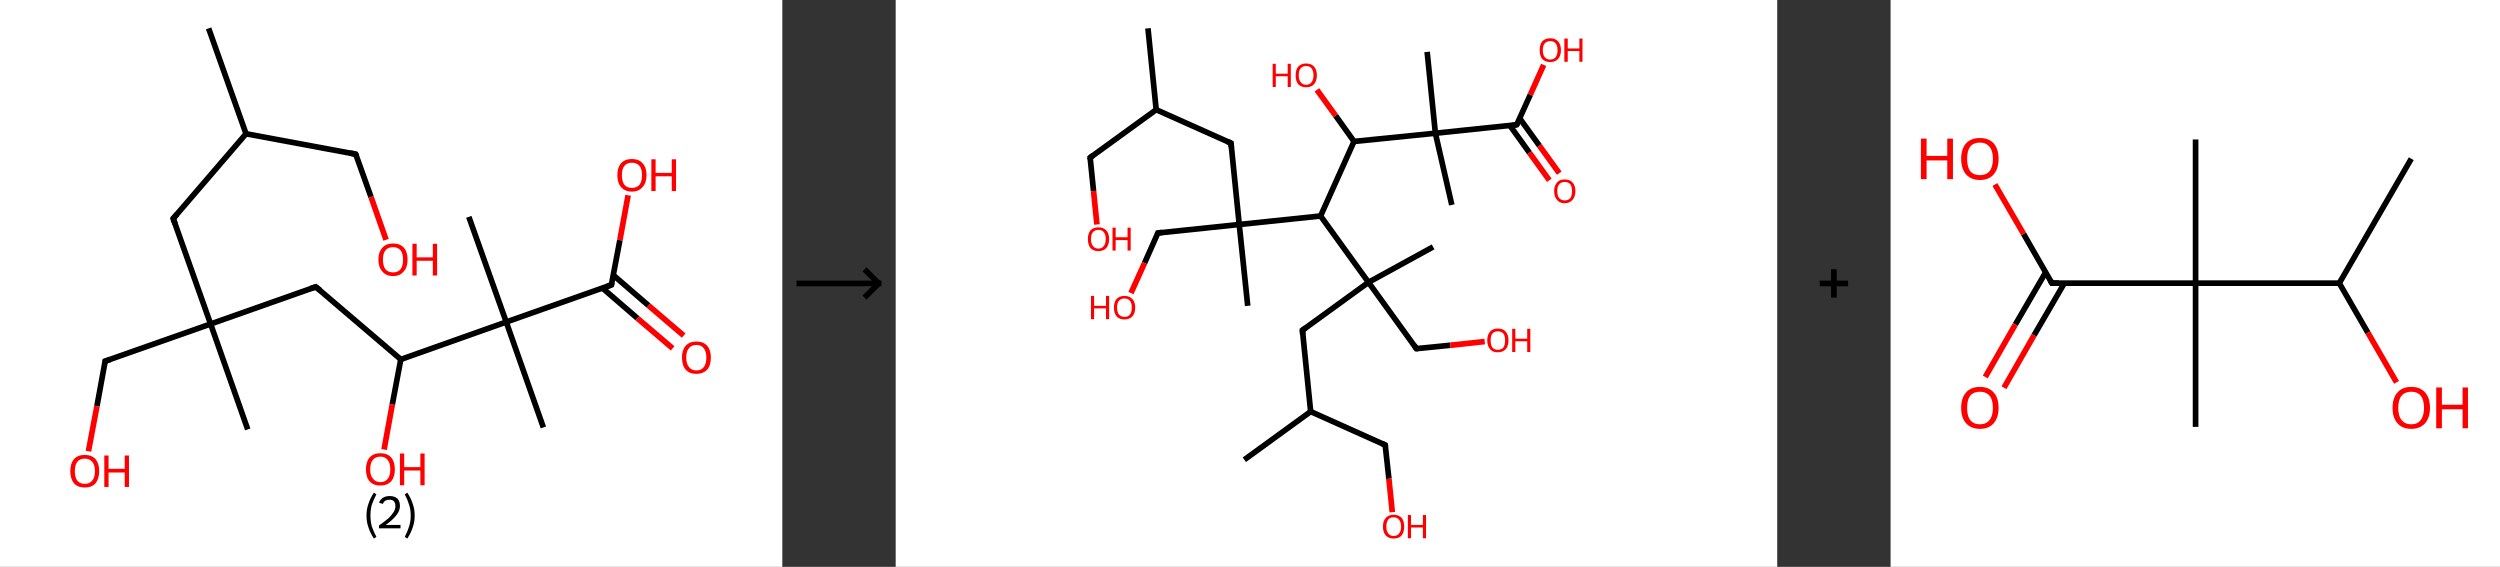 <?xml version='1.0' encoding='ASCII' standalone='yes'?>
<svg xmlns="http://www.w3.org/2000/svg" xmlns:xlink="http://www.w3.org/1999/xlink" version="1.1" width="882.0px" viewBox="0 0 882.0 200.0" height="200.0px">
  <rect x="0" y="0" width="882.0" height="200.0" fill="#333333" stroke="none"/>
  <g>
    <g transform="translate(0, 0) scale(1 1) "><!-- END OF HEADER -->
<rect style="opacity:1.0;fill:#FFFFFF;stroke:none" width="276.0" height="200.0" x="0.0" y="0.0"> </rect>
<path class="bond-0 atom-0 atom-1" d="M 73.6,10.0 L 86.8,47.2" style="fill:none;fill-rule:evenodd;stroke:#000000;stroke-width:2.0px;stroke-linecap:butt;stroke-linejoin:miter;stroke-opacity:1"/>
<path class="bond-1 atom-1 atom-2" d="M 86.8,47.2 L 125.5,54.4" style="fill:none;fill-rule:evenodd;stroke:#000000;stroke-width:2.0px;stroke-linecap:butt;stroke-linejoin:miter;stroke-opacity:1"/>
<path class="bond-2 atom-2 atom-3" d="M 125.5,54.4 L 130.9,69.5" style="fill:none;fill-rule:evenodd;stroke:#000000;stroke-width:2.0px;stroke-linecap:butt;stroke-linejoin:miter;stroke-opacity:1"/>
<path class="bond-2 atom-2 atom-3" d="M 130.9,69.5 L 136.2,84.6" style="fill:none;fill-rule:evenodd;stroke:#FF0000;stroke-width:2.0px;stroke-linecap:butt;stroke-linejoin:miter;stroke-opacity:1"/>
<path class="bond-3 atom-1 atom-4" d="M 86.8,47.2 L 61.1,77.1" style="fill:none;fill-rule:evenodd;stroke:#000000;stroke-width:2.0px;stroke-linecap:butt;stroke-linejoin:miter;stroke-opacity:1"/>
<path class="bond-4 atom-4 atom-5" d="M 61.1,77.1 L 74.3,114.3" style="fill:none;fill-rule:evenodd;stroke:#000000;stroke-width:2.0px;stroke-linecap:butt;stroke-linejoin:miter;stroke-opacity:1"/>
<path class="bond-5 atom-5 atom-6" d="M 74.3,114.3 L 87.4,151.5" style="fill:none;fill-rule:evenodd;stroke:#000000;stroke-width:2.0px;stroke-linecap:butt;stroke-linejoin:miter;stroke-opacity:1"/>
<path class="bond-6 atom-5 atom-7" d="M 74.3,114.3 L 37.1,127.4" style="fill:none;fill-rule:evenodd;stroke:#000000;stroke-width:2.0px;stroke-linecap:butt;stroke-linejoin:miter;stroke-opacity:1"/>
<path class="bond-7 atom-7 atom-8" d="M 37.1,127.4 L 34.2,143.3" style="fill:none;fill-rule:evenodd;stroke:#000000;stroke-width:2.0px;stroke-linecap:butt;stroke-linejoin:miter;stroke-opacity:1"/>
<path class="bond-7 atom-7 atom-8" d="M 34.2,143.3 L 31.2,159.2" style="fill:none;fill-rule:evenodd;stroke:#FF0000;stroke-width:2.0px;stroke-linecap:butt;stroke-linejoin:miter;stroke-opacity:1"/>
<path class="bond-8 atom-5 atom-9" d="M 74.3,114.3 L 111.4,101.2" style="fill:none;fill-rule:evenodd;stroke:#000000;stroke-width:2.0px;stroke-linecap:butt;stroke-linejoin:miter;stroke-opacity:1"/>
<path class="bond-9 atom-9 atom-10" d="M 111.4,101.2 L 141.4,126.8" style="fill:none;fill-rule:evenodd;stroke:#000000;stroke-width:2.0px;stroke-linecap:butt;stroke-linejoin:miter;stroke-opacity:1"/>
<path class="bond-10 atom-10 atom-11" d="M 141.4,126.8 L 138.4,142.7" style="fill:none;fill-rule:evenodd;stroke:#000000;stroke-width:2.0px;stroke-linecap:butt;stroke-linejoin:miter;stroke-opacity:1"/>
<path class="bond-10 atom-10 atom-11" d="M 138.4,142.7 L 135.5,158.6" style="fill:none;fill-rule:evenodd;stroke:#FF0000;stroke-width:2.0px;stroke-linecap:butt;stroke-linejoin:miter;stroke-opacity:1"/>
<path class="bond-11 atom-10 atom-12" d="M 141.4,126.8 L 178.6,113.6" style="fill:none;fill-rule:evenodd;stroke:#000000;stroke-width:2.0px;stroke-linecap:butt;stroke-linejoin:miter;stroke-opacity:1"/>
<path class="bond-12 atom-12 atom-13" d="M 178.6,113.6 L 165.4,76.5" style="fill:none;fill-rule:evenodd;stroke:#000000;stroke-width:2.0px;stroke-linecap:butt;stroke-linejoin:miter;stroke-opacity:1"/>
<path class="bond-13 atom-12 atom-14" d="M 178.6,113.6 L 191.7,150.8" style="fill:none;fill-rule:evenodd;stroke:#000000;stroke-width:2.0px;stroke-linecap:butt;stroke-linejoin:miter;stroke-opacity:1"/>
<path class="bond-14 atom-12 atom-15" d="M 178.6,113.6 L 215.7,100.5" style="fill:none;fill-rule:evenodd;stroke:#000000;stroke-width:2.0px;stroke-linecap:butt;stroke-linejoin:miter;stroke-opacity:1"/>
<path class="bond-15 atom-15 atom-16" d="M 212.5,101.6 L 224.9,112.3" style="fill:none;fill-rule:evenodd;stroke:#000000;stroke-width:2.0px;stroke-linecap:butt;stroke-linejoin:miter;stroke-opacity:1"/>
<path class="bond-15 atom-15 atom-16" d="M 224.9,112.3 L 237.3,122.9" style="fill:none;fill-rule:evenodd;stroke:#FF0000;stroke-width:2.0px;stroke-linecap:butt;stroke-linejoin:miter;stroke-opacity:1"/>
<path class="bond-15 atom-15 atom-16" d="M 216.4,97.1 L 228.8,107.8" style="fill:none;fill-rule:evenodd;stroke:#000000;stroke-width:2.0px;stroke-linecap:butt;stroke-linejoin:miter;stroke-opacity:1"/>
<path class="bond-15 atom-15 atom-16" d="M 228.8,107.8 L 241.2,118.4" style="fill:none;fill-rule:evenodd;stroke:#FF0000;stroke-width:2.0px;stroke-linecap:butt;stroke-linejoin:miter;stroke-opacity:1"/>
<path class="bond-16 atom-15 atom-17" d="M 215.7,100.5 L 218.7,84.7" style="fill:none;fill-rule:evenodd;stroke:#000000;stroke-width:2.0px;stroke-linecap:butt;stroke-linejoin:miter;stroke-opacity:1"/>
<path class="bond-16 atom-15 atom-17" d="M 218.7,84.7 L 221.6,68.9" style="fill:none;fill-rule:evenodd;stroke:#FF0000;stroke-width:2.0px;stroke-linecap:butt;stroke-linejoin:miter;stroke-opacity:1"/>
<path d="M 123.6,54.0 L 125.5,54.4 L 125.8,55.1" style="fill:none;stroke:#000000;stroke-width:2.0px;stroke-linecap:butt;stroke-linejoin:miter;stroke-opacity:1;"/>
<path d="M 62.4,75.6 L 61.1,77.1 L 61.8,79.0" style="fill:none;stroke:#000000;stroke-width:2.0px;stroke-linecap:butt;stroke-linejoin:miter;stroke-opacity:1;"/>
<path d="M 39.0,126.8 L 37.1,127.4 L 37.0,128.2" style="fill:none;stroke:#000000;stroke-width:2.0px;stroke-linecap:butt;stroke-linejoin:miter;stroke-opacity:1;"/>
<path d="M 109.6,101.8 L 111.4,101.2 L 112.9,102.4" style="fill:none;stroke:#000000;stroke-width:2.0px;stroke-linecap:butt;stroke-linejoin:miter;stroke-opacity:1;"/>
<path d="M 213.9,101.2 L 215.7,100.5 L 215.9,99.7" style="fill:none;stroke:#000000;stroke-width:2.0px;stroke-linecap:butt;stroke-linejoin:miter;stroke-opacity:1;"/>
<path class="atom-3" d="M 133.5 91.6 Q 133.5 88.9, 134.9 87.4 Q 136.2 85.9, 138.7 85.9 Q 141.1 85.9, 142.5 87.4 Q 143.8 88.9, 143.8 91.6 Q 143.8 94.3, 142.4 95.8 Q 141.1 97.4, 138.7 97.4 Q 136.2 97.4, 134.9 95.8 Q 133.5 94.3, 133.5 91.6 M 138.7 96.1 Q 140.4 96.1, 141.3 95.0 Q 142.2 93.8, 142.2 91.6 Q 142.2 89.4, 141.3 88.3 Q 140.4 87.2, 138.7 87.2 Q 136.9 87.2, 136.0 88.3 Q 135.1 89.4, 135.1 91.6 Q 135.1 93.8, 136.0 95.0 Q 136.9 96.1, 138.7 96.1 " fill="#FF0000"/>
<path class="atom-3" d="M 145.5 86.0 L 147.0 86.0 L 147.0 90.8 L 152.7 90.8 L 152.7 86.0 L 154.2 86.0 L 154.2 97.2 L 152.7 97.2 L 152.7 92.0 L 147.0 92.0 L 147.0 97.2 L 145.5 97.2 L 145.5 86.0 " fill="#FF0000"/>
<path class="atom-8" d="M 24.8 166.2 Q 24.8 163.5, 26.1 162.0 Q 27.4 160.5, 29.9 160.5 Q 32.4 160.5, 33.7 162.0 Q 35.0 163.5, 35.0 166.2 Q 35.0 168.9, 33.7 170.5 Q 32.4 172.0, 29.9 172.0 Q 27.4 172.0, 26.1 170.5 Q 24.8 168.9, 24.8 166.2 M 29.9 170.7 Q 31.6 170.7, 32.5 169.6 Q 33.5 168.5, 33.5 166.2 Q 33.5 164.0, 32.5 162.9 Q 31.6 161.8, 29.9 161.8 Q 28.2 161.8, 27.3 162.9 Q 26.4 164.0, 26.4 166.2 Q 26.4 168.5, 27.3 169.6 Q 28.2 170.7, 29.9 170.7 " fill="#FF0000"/>
<path class="atom-8" d="M 36.8 160.7 L 38.3 160.7 L 38.3 165.4 L 44.0 165.4 L 44.0 160.7 L 45.5 160.7 L 45.5 171.8 L 44.0 171.8 L 44.0 166.7 L 38.3 166.7 L 38.3 171.8 L 36.8 171.8 L 36.8 160.7 " fill="#FF0000"/>
<path class="atom-11" d="M 129.1 165.6 Q 129.1 162.9, 130.4 161.4 Q 131.7 159.9, 134.2 159.9 Q 136.7 159.9, 138.0 161.4 Q 139.3 162.9, 139.3 165.6 Q 139.3 168.3, 138.0 169.8 Q 136.6 171.3, 134.2 171.3 Q 131.7 171.3, 130.4 169.8 Q 129.1 168.3, 129.1 165.6 M 134.2 170.1 Q 135.9 170.1, 136.8 168.9 Q 137.7 167.8, 137.7 165.6 Q 137.7 163.4, 136.8 162.3 Q 135.9 161.1, 134.2 161.1 Q 132.5 161.1, 131.6 162.2 Q 130.6 163.3, 130.6 165.6 Q 130.6 167.8, 131.6 168.9 Q 132.5 170.1, 134.2 170.1 " fill="#FF0000"/>
<path class="atom-11" d="M 141.1 160.0 L 142.6 160.0 L 142.6 164.8 L 148.3 164.8 L 148.3 160.0 L 149.8 160.0 L 149.8 171.2 L 148.3 171.2 L 148.3 166.0 L 142.6 166.0 L 142.6 171.2 L 141.1 171.2 L 141.1 160.0 " fill="#FF0000"/>
<path class="atom-16" d="M 240.6 126.1 Q 240.6 123.5, 241.9 122.0 Q 243.2 120.5, 245.7 120.5 Q 248.2 120.5, 249.5 122.0 Q 250.8 123.5, 250.8 126.1 Q 250.8 128.9, 249.5 130.4 Q 248.1 131.9, 245.7 131.9 Q 243.2 131.9, 241.9 130.4 Q 240.6 128.9, 240.6 126.1 M 245.7 130.7 Q 247.4 130.7, 248.3 129.5 Q 249.2 128.4, 249.2 126.1 Q 249.2 124.0, 248.3 122.9 Q 247.4 121.7, 245.7 121.7 Q 244.0 121.7, 243.1 122.8 Q 242.1 123.9, 242.1 126.1 Q 242.1 128.4, 243.1 129.5 Q 244.0 130.7, 245.7 130.7 " fill="#FF0000"/>
<path class="atom-17" d="M 217.8 61.8 Q 217.8 59.1, 219.1 57.6 Q 220.5 56.1, 222.9 56.1 Q 225.4 56.1, 226.7 57.6 Q 228.1 59.1, 228.1 61.8 Q 228.1 64.5, 226.7 66.0 Q 225.4 67.6, 222.9 67.6 Q 220.5 67.6, 219.1 66.0 Q 217.8 64.5, 217.8 61.8 M 222.9 66.3 Q 224.6 66.3, 225.6 65.2 Q 226.5 64.0, 226.5 61.8 Q 226.5 59.6, 225.6 58.5 Q 224.6 57.4, 222.9 57.4 Q 221.2 57.4, 220.3 58.5 Q 219.4 59.6, 219.4 61.8 Q 219.4 64.0, 220.3 65.2 Q 221.2 66.3, 222.9 66.3 " fill="#FF0000"/>
<path class="atom-17" d="M 229.8 56.2 L 231.3 56.2 L 231.3 61.0 L 237.0 61.0 L 237.0 56.2 L 238.5 56.2 L 238.5 67.4 L 237.0 67.4 L 237.0 62.2 L 231.3 62.2 L 231.3 67.4 L 229.8 67.4 L 229.8 56.2 " fill="#FF0000"/>
<path class="legend" d="M 129.3 181.9 Q 129.3 179.6, 130.0 177.7 Q 130.6 175.8, 131.9 173.8 L 132.8 174.4 Q 131.8 176.3, 131.2 178.0 Q 130.7 179.7, 130.7 181.9 Q 130.7 184.0, 131.2 185.8 Q 131.8 187.5, 132.8 189.4 L 131.9 190.0 Q 130.6 188.0, 130.0 186.1 Q 129.3 184.2, 129.3 181.9 " fill="#000000"/>
<path class="legend" d="M 133.7 177.3 Q 134.2 176.2, 135.1 175.6 Q 136.1 175.0, 137.5 175.0 Q 139.2 175.0, 140.2 175.9 Q 141.1 176.8, 141.1 178.5 Q 141.1 180.2, 139.9 181.7 Q 138.7 183.3, 136.1 185.2 L 141.3 185.2 L 141.3 186.4 L 133.7 186.4 L 133.7 185.4 Q 135.8 183.9, 137.1 182.8 Q 138.3 181.6, 138.9 180.6 Q 139.5 179.6, 139.5 178.6 Q 139.5 177.5, 139.0 176.9 Q 138.5 176.3, 137.5 176.3 Q 136.6 176.3, 136.0 176.6 Q 135.4 177.0, 135.0 177.8 L 133.7 177.3 " fill="#000000"/>
<path class="legend" d="M 146.3 181.9 Q 146.3 184.2, 145.6 186.1 Q 145.0 188.0, 143.7 190.0 L 142.8 189.4 Q 143.8 187.5, 144.3 185.8 Q 144.9 184.0, 144.9 181.9 Q 144.9 179.7, 144.3 178.0 Q 143.8 176.3, 142.8 174.4 L 143.7 173.8 Q 145.0 175.8, 145.6 177.7 Q 146.3 179.6, 146.3 181.9 " fill="#000000"/>
</g>
    <g transform="translate(276.0, 0) scale(1 1) "><line x1="5" y1="100" x2="35" y2="100" style="stroke:rgb(0,0,0);stroke-width:2"/>
  <line x1="34" y1="100" x2="29" y2="95" style="stroke:rgb(0,0,0);stroke-width:2"/>
  <line x1="34" y1="100" x2="29" y2="105" style="stroke:rgb(0,0,0);stroke-width:2"/>
</g>
    <g transform="translate(316.0, 0) scale(1 1) "><!-- END OF HEADER -->
<rect style="opacity:1.0;fill:#FFFFFF;stroke:none" width="311.0" height="200.0" x="0.0" y="0.0"> </rect>
<path class="bond-0 atom-0 atom-1" d="M 89.0,10.0 L 91.9,38.7" style="fill:none;fill-rule:evenodd;stroke:#000000;stroke-width:2.0px;stroke-linecap:butt;stroke-linejoin:miter;stroke-opacity:1"/>
<path class="bond-1 atom-1 atom-2" d="M 91.9,38.7 L 68.6,55.6" style="fill:none;fill-rule:evenodd;stroke:#000000;stroke-width:2.0px;stroke-linecap:butt;stroke-linejoin:miter;stroke-opacity:1"/>
<path class="bond-2 atom-2 atom-3" d="M 68.6,55.6 L 69.8,67.4" style="fill:none;fill-rule:evenodd;stroke:#000000;stroke-width:2.0px;stroke-linecap:butt;stroke-linejoin:miter;stroke-opacity:1"/>
<path class="bond-2 atom-2 atom-3" d="M 69.8,67.4 L 71.0,79.2" style="fill:none;fill-rule:evenodd;stroke:#FF0000;stroke-width:2.0px;stroke-linecap:butt;stroke-linejoin:miter;stroke-opacity:1"/>
<path class="bond-3 atom-1 atom-4" d="M 91.9,38.7 L 118.3,50.5" style="fill:none;fill-rule:evenodd;stroke:#000000;stroke-width:2.0px;stroke-linecap:butt;stroke-linejoin:miter;stroke-opacity:1"/>
<path class="bond-4 atom-4 atom-5" d="M 118.3,50.5 L 121.2,79.2" style="fill:none;fill-rule:evenodd;stroke:#000000;stroke-width:2.0px;stroke-linecap:butt;stroke-linejoin:miter;stroke-opacity:1"/>
<path class="bond-5 atom-5 atom-6" d="M 121.2,79.2 L 124.2,107.9" style="fill:none;fill-rule:evenodd;stroke:#000000;stroke-width:2.0px;stroke-linecap:butt;stroke-linejoin:miter;stroke-opacity:1"/>
<path class="bond-6 atom-5 atom-7" d="M 121.2,79.2 L 92.5,82.2" style="fill:none;fill-rule:evenodd;stroke:#000000;stroke-width:2.0px;stroke-linecap:butt;stroke-linejoin:miter;stroke-opacity:1"/>
<path class="bond-7 atom-7 atom-8" d="M 92.5,82.2 L 87.8,92.8" style="fill:none;fill-rule:evenodd;stroke:#000000;stroke-width:2.0px;stroke-linecap:butt;stroke-linejoin:miter;stroke-opacity:1"/>
<path class="bond-7 atom-7 atom-8" d="M 87.8,92.8 L 83.0,103.4" style="fill:none;fill-rule:evenodd;stroke:#FF0000;stroke-width:2.0px;stroke-linecap:butt;stroke-linejoin:miter;stroke-opacity:1"/>
<path class="bond-8 atom-5 atom-9" d="M 121.2,79.2 L 149.9,76.2" style="fill:none;fill-rule:evenodd;stroke:#000000;stroke-width:2.0px;stroke-linecap:butt;stroke-linejoin:miter;stroke-opacity:1"/>
<path class="bond-9 atom-9 atom-10" d="M 149.9,76.2 L 161.7,49.9" style="fill:none;fill-rule:evenodd;stroke:#000000;stroke-width:2.0px;stroke-linecap:butt;stroke-linejoin:miter;stroke-opacity:1"/>
<path class="bond-10 atom-10 atom-11" d="M 161.7,49.9 L 155.2,40.8" style="fill:none;fill-rule:evenodd;stroke:#000000;stroke-width:2.0px;stroke-linecap:butt;stroke-linejoin:miter;stroke-opacity:1"/>
<path class="bond-10 atom-10 atom-11" d="M 155.2,40.8 L 148.6,31.7" style="fill:none;fill-rule:evenodd;stroke:#FF0000;stroke-width:2.0px;stroke-linecap:butt;stroke-linejoin:miter;stroke-opacity:1"/>
<path class="bond-11 atom-10 atom-12" d="M 161.7,49.9 L 190.4,47.0" style="fill:none;fill-rule:evenodd;stroke:#000000;stroke-width:2.0px;stroke-linecap:butt;stroke-linejoin:miter;stroke-opacity:1"/>
<path class="bond-12 atom-12 atom-13" d="M 190.4,47.0 L 196.2,72.3" style="fill:none;fill-rule:evenodd;stroke:#000000;stroke-width:2.0px;stroke-linecap:butt;stroke-linejoin:miter;stroke-opacity:1"/>
<path class="bond-13 atom-12 atom-14" d="M 190.4,47.0 L 187.5,18.3" style="fill:none;fill-rule:evenodd;stroke:#000000;stroke-width:2.0px;stroke-linecap:butt;stroke-linejoin:miter;stroke-opacity:1"/>
<path class="bond-14 atom-12 atom-15" d="M 190.4,47.0 L 219.1,44.0" style="fill:none;fill-rule:evenodd;stroke:#000000;stroke-width:2.0px;stroke-linecap:butt;stroke-linejoin:miter;stroke-opacity:1"/>
<path class="bond-15 atom-15 atom-16" d="M 216.7,44.3 L 223.6,53.9" style="fill:none;fill-rule:evenodd;stroke:#000000;stroke-width:2.0px;stroke-linecap:butt;stroke-linejoin:miter;stroke-opacity:1"/>
<path class="bond-15 atom-15 atom-16" d="M 223.6,53.9 L 230.6,63.6" style="fill:none;fill-rule:evenodd;stroke:#FF0000;stroke-width:2.0px;stroke-linecap:butt;stroke-linejoin:miter;stroke-opacity:1"/>
<path class="bond-15 atom-15 atom-16" d="M 220.1,41.7 L 227.1,51.4" style="fill:none;fill-rule:evenodd;stroke:#000000;stroke-width:2.0px;stroke-linecap:butt;stroke-linejoin:miter;stroke-opacity:1"/>
<path class="bond-15 atom-15 atom-16" d="M 227.1,51.4 L 234.1,61.1" style="fill:none;fill-rule:evenodd;stroke:#FF0000;stroke-width:2.0px;stroke-linecap:butt;stroke-linejoin:miter;stroke-opacity:1"/>
<path class="bond-16 atom-15 atom-17" d="M 219.1,44.0 L 223.9,33.4" style="fill:none;fill-rule:evenodd;stroke:#000000;stroke-width:2.0px;stroke-linecap:butt;stroke-linejoin:miter;stroke-opacity:1"/>
<path class="bond-16 atom-15 atom-17" d="M 223.9,33.4 L 228.6,22.9" style="fill:none;fill-rule:evenodd;stroke:#FF0000;stroke-width:2.0px;stroke-linecap:butt;stroke-linejoin:miter;stroke-opacity:1"/>
<path class="bond-17 atom-9 atom-18" d="M 149.9,76.2 L 166.8,99.6" style="fill:none;fill-rule:evenodd;stroke:#000000;stroke-width:2.0px;stroke-linecap:butt;stroke-linejoin:miter;stroke-opacity:1"/>
<path class="bond-18 atom-18 atom-19" d="M 166.8,99.6 L 189.6,87.1" style="fill:none;fill-rule:evenodd;stroke:#000000;stroke-width:2.0px;stroke-linecap:butt;stroke-linejoin:miter;stroke-opacity:1"/>
<path class="bond-19 atom-18 atom-20" d="M 166.8,99.6 L 183.7,123.0" style="fill:none;fill-rule:evenodd;stroke:#000000;stroke-width:2.0px;stroke-linecap:butt;stroke-linejoin:miter;stroke-opacity:1"/>
<path class="bond-20 atom-20 atom-21" d="M 183.7,123.0 L 195.7,121.8" style="fill:none;fill-rule:evenodd;stroke:#000000;stroke-width:2.0px;stroke-linecap:butt;stroke-linejoin:miter;stroke-opacity:1"/>
<path class="bond-20 atom-20 atom-21" d="M 195.7,121.8 L 207.8,120.5" style="fill:none;fill-rule:evenodd;stroke:#FF0000;stroke-width:2.0px;stroke-linecap:butt;stroke-linejoin:miter;stroke-opacity:1"/>
<path class="bond-21 atom-18 atom-22" d="M 166.8,99.6 L 143.5,116.5" style="fill:none;fill-rule:evenodd;stroke:#000000;stroke-width:2.0px;stroke-linecap:butt;stroke-linejoin:miter;stroke-opacity:1"/>
<path class="bond-22 atom-22 atom-23" d="M 143.5,116.5 L 146.4,145.2" style="fill:none;fill-rule:evenodd;stroke:#000000;stroke-width:2.0px;stroke-linecap:butt;stroke-linejoin:miter;stroke-opacity:1"/>
<path class="bond-23 atom-23 atom-24" d="M 146.4,145.2 L 123.0,162.2" style="fill:none;fill-rule:evenodd;stroke:#000000;stroke-width:2.0px;stroke-linecap:butt;stroke-linejoin:miter;stroke-opacity:1"/>
<path class="bond-24 atom-23 atom-25" d="M 146.4,145.2 L 172.7,157.0" style="fill:none;fill-rule:evenodd;stroke:#000000;stroke-width:2.0px;stroke-linecap:butt;stroke-linejoin:miter;stroke-opacity:1"/>
<path class="bond-25 atom-25 atom-26" d="M 172.7,157.0 L 174.0,168.9" style="fill:none;fill-rule:evenodd;stroke:#000000;stroke-width:2.0px;stroke-linecap:butt;stroke-linejoin:miter;stroke-opacity:1"/>
<path class="bond-25 atom-25 atom-26" d="M 174.0,168.9 L 175.2,180.7" style="fill:none;fill-rule:evenodd;stroke:#FF0000;stroke-width:2.0px;stroke-linecap:butt;stroke-linejoin:miter;stroke-opacity:1"/>
<path d="M 69.7,54.8 L 68.6,55.6 L 68.6,56.2" style="fill:none;stroke:#000000;stroke-width:2.0px;stroke-linecap:butt;stroke-linejoin:miter;stroke-opacity:1;"/>
<path d="M 117.0,49.9 L 118.3,50.5 L 118.4,51.9" style="fill:none;stroke:#000000;stroke-width:2.0px;stroke-linecap:butt;stroke-linejoin:miter;stroke-opacity:1;"/>
<path d="M 94.0,82.0 L 92.5,82.2 L 92.3,82.7" style="fill:none;stroke:#000000;stroke-width:2.0px;stroke-linecap:butt;stroke-linejoin:miter;stroke-opacity:1;"/>
<path d="M 217.7,44.2 L 219.1,44.0 L 219.4,43.5" style="fill:none;stroke:#000000;stroke-width:2.0px;stroke-linecap:butt;stroke-linejoin:miter;stroke-opacity:1;"/>
<path d="M 182.9,121.8 L 183.7,123.0 L 184.3,123.0" style="fill:none;stroke:#000000;stroke-width:2.0px;stroke-linecap:butt;stroke-linejoin:miter;stroke-opacity:1;"/>
<path d="M 144.6,115.7 L 143.5,116.5 L 143.6,118.0" style="fill:none;stroke:#000000;stroke-width:2.0px;stroke-linecap:butt;stroke-linejoin:miter;stroke-opacity:1;"/>
<path d="M 171.4,156.4 L 172.7,157.0 L 172.8,157.6" style="fill:none;stroke:#000000;stroke-width:2.0px;stroke-linecap:butt;stroke-linejoin:miter;stroke-opacity:1;"/>
<path class="atom-3" d="M 67.8 84.3 Q 67.8 82.4, 68.7 81.3 Q 69.7 80.2, 71.5 80.2 Q 73.3 80.2, 74.3 81.3 Q 75.3 82.4, 75.3 84.3 Q 75.3 86.3, 74.3 87.5 Q 73.3 88.6, 71.5 88.6 Q 69.7 88.6, 68.7 87.5 Q 67.8 86.3, 67.8 84.3 M 71.5 87.7 Q 72.8 87.7, 73.4 86.8 Q 74.1 86.0, 74.1 84.3 Q 74.1 82.7, 73.4 81.9 Q 72.8 81.1, 71.5 81.1 Q 70.3 81.1, 69.6 81.9 Q 68.9 82.7, 68.9 84.3 Q 68.9 86.0, 69.6 86.8 Q 70.3 87.7, 71.5 87.7 " fill="#FF0000"/>
<path class="atom-3" d="M 76.5 80.3 L 77.6 80.3 L 77.6 83.7 L 81.8 83.7 L 81.8 80.3 L 82.9 80.3 L 82.9 88.4 L 81.8 88.4 L 81.8 84.7 L 77.6 84.7 L 77.6 88.4 L 76.5 88.4 L 76.5 80.3 " fill="#FF0000"/>
<path class="atom-8" d="M 68.9 104.4 L 70.0 104.4 L 70.0 107.9 L 74.2 107.9 L 74.2 104.4 L 75.3 104.4 L 75.3 112.6 L 74.2 112.6 L 74.2 108.8 L 70.0 108.8 L 70.0 112.6 L 68.9 112.6 L 68.9 104.4 " fill="#FF0000"/>
<path class="atom-8" d="M 77.0 108.5 Q 77.0 106.5, 77.9 105.5 Q 78.9 104.4, 80.7 104.4 Q 82.5 104.4, 83.5 105.5 Q 84.5 106.5, 84.5 108.5 Q 84.5 110.5, 83.5 111.6 Q 82.5 112.7, 80.7 112.7 Q 78.9 112.7, 77.9 111.6 Q 77.0 110.5, 77.0 108.5 M 80.7 111.8 Q 82.0 111.8, 82.6 111.0 Q 83.3 110.2, 83.3 108.5 Q 83.3 106.9, 82.6 106.1 Q 82.0 105.3, 80.7 105.3 Q 79.5 105.3, 78.8 106.1 Q 78.1 106.9, 78.1 108.5 Q 78.1 110.2, 78.8 111.0 Q 79.5 111.8, 80.7 111.8 " fill="#FF0000"/>
<path class="atom-11" d="M 133.0 22.5 L 134.1 22.5 L 134.1 26.0 L 138.3 26.0 L 138.3 22.5 L 139.4 22.5 L 139.4 30.7 L 138.3 30.7 L 138.3 26.9 L 134.1 26.9 L 134.1 30.7 L 133.0 30.7 L 133.0 22.5 " fill="#FF0000"/>
<path class="atom-11" d="M 141.1 26.6 Q 141.1 24.6, 142.0 23.5 Q 143.0 22.4, 144.8 22.4 Q 146.6 22.4, 147.6 23.5 Q 148.6 24.6, 148.6 26.6 Q 148.6 28.5, 147.6 29.7 Q 146.6 30.8, 144.8 30.8 Q 143.0 30.8, 142.0 29.7 Q 141.1 28.6, 141.1 26.6 M 144.8 29.9 Q 146.1 29.9, 146.7 29.0 Q 147.4 28.2, 147.4 26.6 Q 147.4 25.0, 146.7 24.1 Q 146.1 23.3, 144.8 23.3 Q 143.6 23.3, 142.9 24.1 Q 142.2 24.9, 142.2 26.6 Q 142.2 28.2, 142.9 29.0 Q 143.6 29.9, 144.8 29.9 " fill="#FF0000"/>
<path class="atom-16" d="M 232.3 67.4 Q 232.3 65.5, 233.3 64.4 Q 234.2 63.3, 236.0 63.3 Q 237.9 63.3, 238.8 64.4 Q 239.8 65.5, 239.8 67.4 Q 239.8 69.4, 238.8 70.5 Q 237.8 71.7, 236.0 71.7 Q 234.2 71.7, 233.3 70.5 Q 232.3 69.4, 232.3 67.4 M 236.0 70.7 Q 237.3 70.7, 238.0 69.9 Q 238.6 69.1, 238.6 67.4 Q 238.6 65.8, 238.0 65.0 Q 237.3 64.2, 236.0 64.2 Q 234.8 64.2, 234.1 65.0 Q 233.4 65.8, 233.4 67.4 Q 233.4 69.1, 234.1 69.9 Q 234.8 70.7, 236.0 70.7 " fill="#FF0000"/>
<path class="atom-17" d="M 227.2 17.7 Q 227.2 15.7, 228.1 14.6 Q 229.1 13.5, 230.9 13.5 Q 232.7 13.5, 233.7 14.6 Q 234.7 15.7, 234.7 17.7 Q 234.7 19.7, 233.7 20.8 Q 232.7 21.9, 230.9 21.9 Q 229.1 21.9, 228.1 20.8 Q 227.2 19.7, 227.2 17.7 M 230.9 21.0 Q 232.2 21.0, 232.8 20.2 Q 233.5 19.3, 233.5 17.7 Q 233.5 16.1, 232.8 15.3 Q 232.2 14.5, 230.9 14.5 Q 229.7 14.5, 229.0 15.3 Q 228.3 16.1, 228.3 17.7 Q 228.3 19.3, 229.0 20.2 Q 229.7 21.0, 230.9 21.0 " fill="#FF0000"/>
<path class="atom-17" d="M 235.9 13.6 L 237.1 13.6 L 237.1 17.1 L 241.2 17.1 L 241.2 13.6 L 242.3 13.6 L 242.3 21.8 L 241.2 21.8 L 241.2 18.0 L 237.1 18.0 L 237.1 21.8 L 235.9 21.8 L 235.9 13.6 " fill="#FF0000"/>
<path class="atom-21" d="M 208.7 120.1 Q 208.7 118.1, 209.7 117.0 Q 210.6 115.9, 212.4 115.9 Q 214.3 115.9, 215.2 117.0 Q 216.2 118.1, 216.2 120.1 Q 216.2 122.1, 215.2 123.2 Q 214.2 124.3, 212.4 124.3 Q 210.6 124.3, 209.7 123.2 Q 208.7 122.1, 208.7 120.1 M 212.4 123.4 Q 213.7 123.4, 214.4 122.6 Q 215.0 121.7, 215.0 120.1 Q 215.0 118.5, 214.4 117.7 Q 213.7 116.9, 212.4 116.9 Q 211.2 116.9, 210.5 117.7 Q 209.9 118.5, 209.9 120.1 Q 209.9 121.7, 210.5 122.6 Q 211.2 123.4, 212.4 123.4 " fill="#FF0000"/>
<path class="atom-21" d="M 217.5 116.0 L 218.6 116.0 L 218.6 119.5 L 222.8 119.5 L 222.8 116.0 L 223.9 116.0 L 223.9 124.2 L 222.8 124.2 L 222.8 120.4 L 218.6 120.4 L 218.6 124.2 L 217.5 124.2 L 217.5 116.0 " fill="#FF0000"/>
<path class="atom-26" d="M 171.9 185.8 Q 171.9 183.8, 172.9 182.7 Q 173.9 181.6, 175.7 181.6 Q 177.5 181.6, 178.5 182.7 Q 179.4 183.8, 179.4 185.8 Q 179.4 187.7, 178.5 188.9 Q 177.5 190.0, 175.7 190.0 Q 173.9 190.0, 172.9 188.9 Q 171.9 187.8, 171.9 185.8 M 175.7 189.1 Q 176.9 189.1, 177.6 188.2 Q 178.3 187.4, 178.3 185.8 Q 178.3 184.2, 177.6 183.4 Q 176.9 182.5, 175.7 182.5 Q 174.4 182.5, 173.8 183.3 Q 173.1 184.1, 173.1 185.8 Q 173.1 187.4, 173.8 188.2 Q 174.4 189.1, 175.7 189.1 " fill="#FF0000"/>
<path class="atom-26" d="M 180.7 181.7 L 181.8 181.7 L 181.8 185.2 L 186.0 185.2 L 186.0 181.7 L 187.1 181.7 L 187.1 189.9 L 186.0 189.9 L 186.0 186.1 L 181.8 186.1 L 181.8 189.9 L 180.7 189.9 L 180.7 181.7 " fill="#FF0000"/>
</g>
    <g transform="translate(627.0, 0) scale(1 1) "><line x1="15" y1="100" x2="25" y2="100" style="stroke:rgb(0,0,0);stroke-width:2"/>
  <line x1="20" y1="95" x2="20" y2="105" style="stroke:rgb(0,0,0);stroke-width:2"/>
</g>
    <g transform="translate(667.0, 0) scale(1 1) "><!-- END OF HEADER -->
<rect style="opacity:1.0;fill:#FFFFFF;stroke:none" width="215.0" height="200.0" x="0.0" y="0.0"> </rect>
<path class="bond-0 atom-0 atom-1" d="M 183.7,56.0 L 158.3,99.9" style="fill:none;fill-rule:evenodd;stroke:#000000;stroke-width:2.0px;stroke-linecap:butt;stroke-linejoin:miter;stroke-opacity:1"/>
<path class="bond-1 atom-1 atom-2" d="M 158.3,99.9 L 168.4,117.4" style="fill:none;fill-rule:evenodd;stroke:#000000;stroke-width:2.0px;stroke-linecap:butt;stroke-linejoin:miter;stroke-opacity:1"/>
<path class="bond-1 atom-1 atom-2" d="M 168.4,117.4 L 178.5,134.9" style="fill:none;fill-rule:evenodd;stroke:#FF0000;stroke-width:2.0px;stroke-linecap:butt;stroke-linejoin:miter;stroke-opacity:1"/>
<path class="bond-2 atom-1 atom-3" d="M 158.3,99.9 L 107.6,99.9" style="fill:none;fill-rule:evenodd;stroke:#000000;stroke-width:2.0px;stroke-linecap:butt;stroke-linejoin:miter;stroke-opacity:1"/>
<path class="bond-3 atom-3 atom-4" d="M 107.6,99.9 L 107.6,49.2" style="fill:none;fill-rule:evenodd;stroke:#000000;stroke-width:2.0px;stroke-linecap:butt;stroke-linejoin:miter;stroke-opacity:1"/>
<path class="bond-4 atom-3 atom-5" d="M 107.6,99.9 L 107.6,150.6" style="fill:none;fill-rule:evenodd;stroke:#000000;stroke-width:2.0px;stroke-linecap:butt;stroke-linejoin:miter;stroke-opacity:1"/>
<path class="bond-5 atom-3 atom-6" d="M 107.6,99.9 L 56.9,99.9" style="fill:none;fill-rule:evenodd;stroke:#000000;stroke-width:2.0px;stroke-linecap:butt;stroke-linejoin:miter;stroke-opacity:1"/>
<path class="bond-6 atom-6 atom-7" d="M 54.7,96.1 L 44.0,114.5" style="fill:none;fill-rule:evenodd;stroke:#000000;stroke-width:2.0px;stroke-linecap:butt;stroke-linejoin:miter;stroke-opacity:1"/>
<path class="bond-6 atom-6 atom-7" d="M 44.0,114.5 L 33.4,133.0" style="fill:none;fill-rule:evenodd;stroke:#FF0000;stroke-width:2.0px;stroke-linecap:butt;stroke-linejoin:miter;stroke-opacity:1"/>
<path class="bond-6 atom-6 atom-7" d="M 61.3,99.9 L 50.6,118.3" style="fill:none;fill-rule:evenodd;stroke:#000000;stroke-width:2.0px;stroke-linecap:butt;stroke-linejoin:miter;stroke-opacity:1"/>
<path class="bond-6 atom-6 atom-7" d="M 50.6,118.3 L 40.0,136.8" style="fill:none;fill-rule:evenodd;stroke:#FF0000;stroke-width:2.0px;stroke-linecap:butt;stroke-linejoin:miter;stroke-opacity:1"/>
<path class="bond-7 atom-6 atom-8" d="M 56.9,99.9 L 46.9,82.5" style="fill:none;fill-rule:evenodd;stroke:#000000;stroke-width:2.0px;stroke-linecap:butt;stroke-linejoin:miter;stroke-opacity:1"/>
<path class="bond-7 atom-6 atom-8" d="M 46.9,82.5 L 36.8,65.1" style="fill:none;fill-rule:evenodd;stroke:#FF0000;stroke-width:2.0px;stroke-linecap:butt;stroke-linejoin:miter;stroke-opacity:1"/>
<path d="M 59.4,99.9 L 56.9,99.9 L 56.4,99.0" style="fill:none;stroke:#000000;stroke-width:2.0px;stroke-linecap:butt;stroke-linejoin:miter;stroke-opacity:1;"/>
<path class="atom-2" d="M 177.1 143.9 Q 177.1 140.4, 178.8 138.5 Q 180.5 136.5, 183.7 136.5 Q 186.9 136.5, 188.6 138.5 Q 190.3 140.4, 190.3 143.9 Q 190.3 147.3, 188.6 149.3 Q 186.8 151.3, 183.7 151.3 Q 180.5 151.3, 178.8 149.3 Q 177.1 147.4, 177.1 143.9 M 183.7 149.7 Q 185.9 149.7, 187.0 148.2 Q 188.2 146.7, 188.2 143.9 Q 188.2 141.0, 187.0 139.6 Q 185.9 138.2, 183.7 138.2 Q 181.5 138.2, 180.3 139.6 Q 179.1 141.0, 179.1 143.9 Q 179.1 146.8, 180.3 148.2 Q 181.5 149.7, 183.7 149.7 " fill="#FF0000"/>
<path class="atom-2" d="M 192.5 136.7 L 194.5 136.7 L 194.5 142.8 L 201.8 142.8 L 201.8 136.7 L 203.7 136.7 L 203.7 151.1 L 201.8 151.1 L 201.8 144.4 L 194.5 144.4 L 194.5 151.1 L 192.5 151.1 L 192.5 136.7 " fill="#FF0000"/>
<path class="atom-7" d="M 24.9 143.9 Q 24.9 140.4, 26.6 138.5 Q 28.3 136.5, 31.5 136.5 Q 34.7 136.5, 36.4 138.5 Q 38.1 140.4, 38.1 143.9 Q 38.1 147.3, 36.4 149.3 Q 34.7 151.3, 31.5 151.3 Q 28.4 151.3, 26.6 149.3 Q 24.9 147.4, 24.9 143.9 M 31.5 149.7 Q 33.7 149.7, 34.9 148.2 Q 36.1 146.7, 36.1 143.9 Q 36.1 141.0, 34.9 139.6 Q 33.7 138.2, 31.5 138.2 Q 29.3 138.2, 28.1 139.6 Q 27.0 141.0, 27.0 143.9 Q 27.0 146.8, 28.1 148.2 Q 29.3 149.7, 31.5 149.7 " fill="#FF0000"/>
<path class="atom-8" d="M 10.7 48.9 L 12.7 48.9 L 12.7 55.0 L 20.0 55.0 L 20.0 48.9 L 22.0 48.9 L 22.0 63.2 L 20.0 63.2 L 20.0 56.6 L 12.7 56.6 L 12.7 63.2 L 10.7 63.2 L 10.7 48.9 " fill="#FF0000"/>
<path class="atom-8" d="M 24.9 56.0 Q 24.9 52.6, 26.6 50.6 Q 28.3 48.7, 31.5 48.7 Q 34.7 48.7, 36.4 50.6 Q 38.1 52.6, 38.1 56.0 Q 38.1 59.5, 36.4 61.5 Q 34.7 63.5, 31.5 63.5 Q 28.4 63.5, 26.6 61.5 Q 24.9 59.5, 24.9 56.0 M 31.5 61.8 Q 33.7 61.8, 34.9 60.4 Q 36.1 58.9, 36.1 56.0 Q 36.1 53.2, 34.9 51.8 Q 33.7 50.3, 31.5 50.3 Q 29.3 50.3, 28.1 51.7 Q 27.0 53.2, 27.0 56.0 Q 27.0 58.9, 28.1 60.4 Q 29.3 61.8, 31.5 61.8 " fill="#FF0000"/>
</g>
  </g>
</svg>
